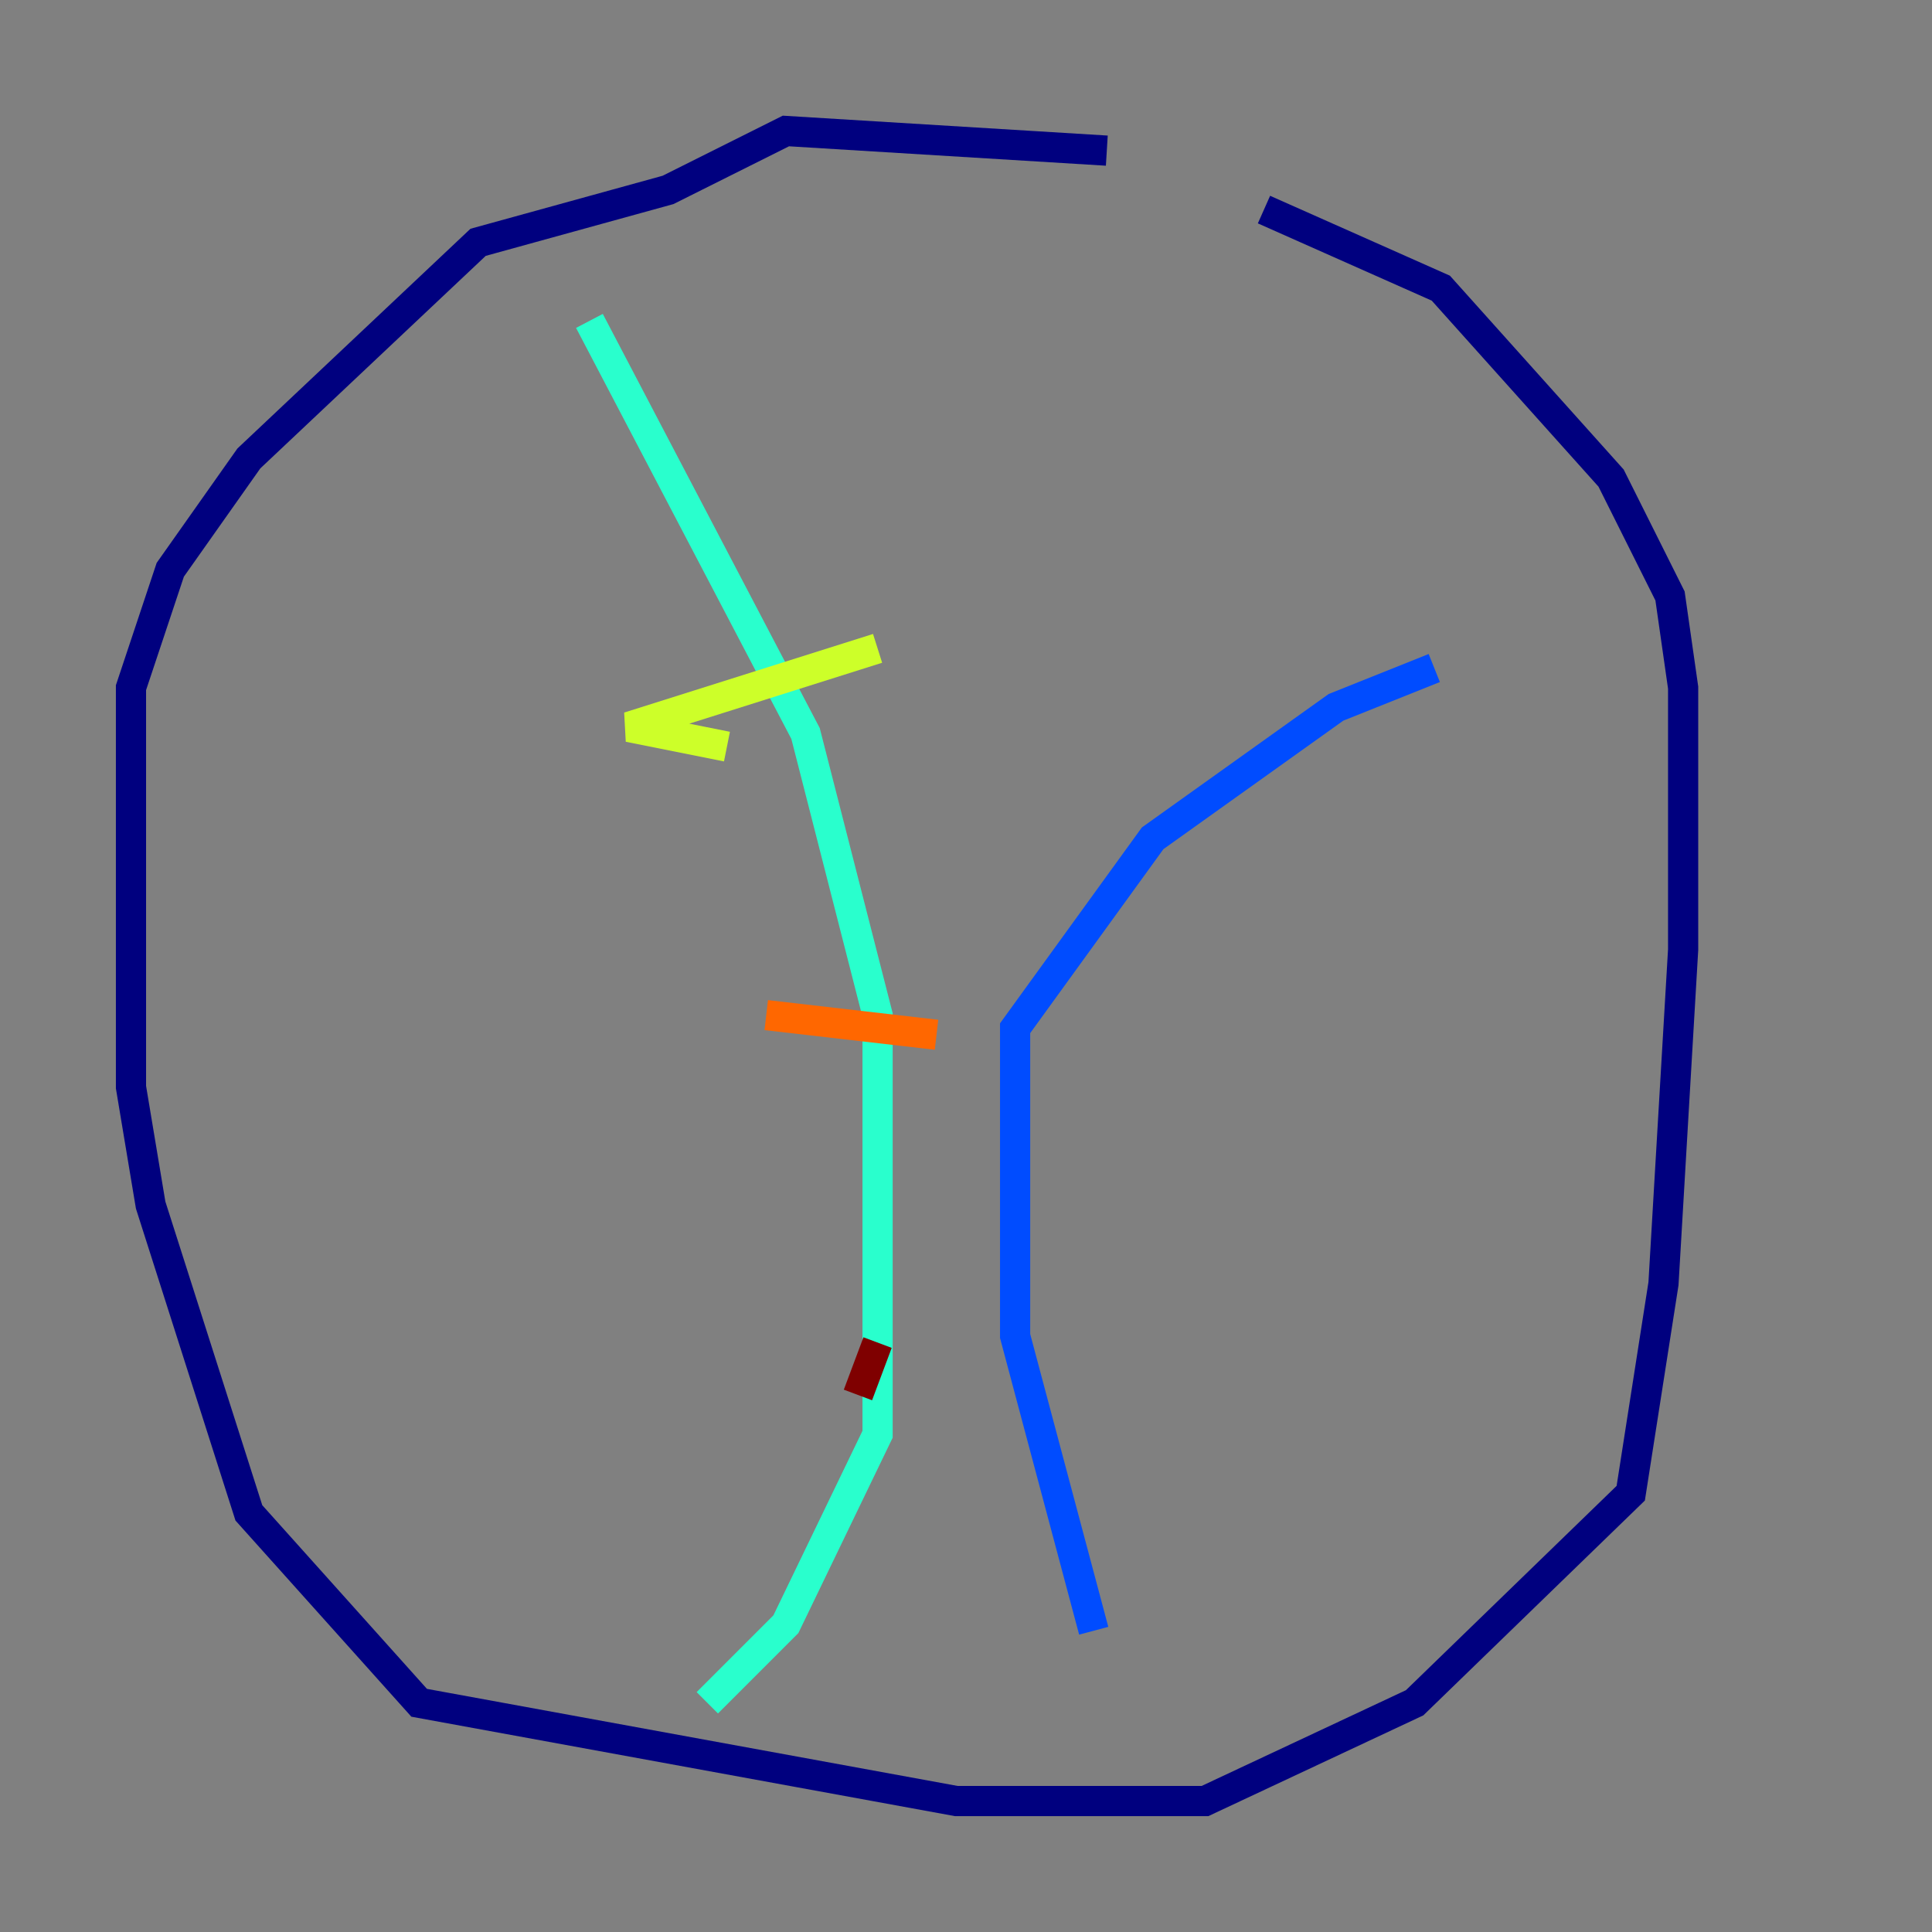 <?xml version="1.0" encoding="utf-8" ?>
<svg baseProfile="tiny" height="128" version="1.2" viewBox="0,0,128,128" width="128" xmlns="http://www.w3.org/2000/svg" xmlns:ev="http://www.w3.org/2001/xml-events" xmlns:xlink="http://www.w3.org/1999/xlink"><rect x="0" y="0" width="128" height="128" fill="#808080" stroke="none"/><defs /><polyline fill="none" points="73.329,9.98 52.068,8.678 44.258,12.583 31.675,16.054 16.488,30.373 11.281,37.749 8.678,45.559 8.678,72.027 9.98,79.837 16.488,100.231 27.77,112.814 63.349,119.322 79.837,119.322 93.722,112.814 108.041,98.929 110.21,85.044 111.512,62.915 111.512,45.559 110.644,39.485 106.739,31.675 95.458,19.091 83.742,13.885" stroke="#00007f" stroke-width="2" /><polyline fill="none" points="72.461,108.041 67.254,88.515 67.254,68.122 76.366,55.539 88.515,46.861 95.024,44.258" stroke="#004cff" stroke-width="2" /><polyline fill="none" points="39.051,21.261 53.37,48.597 58.142,67.254 58.142,95.024 52.068,107.607 46.861,112.814" stroke="#29ffcd" stroke-width="2" /><polyline fill="none" points="48.163,49.464 41.654,48.163 58.142,42.956" stroke="#cdff29" stroke-width="2" /><polyline fill="none" points="50.766,67.254 62.047,68.556" stroke="#ff6700" stroke-width="2" /><polyline fill="none" points="58.142,88.949 56.841,92.42" stroke="#7f0000" stroke-width="2" /></svg>